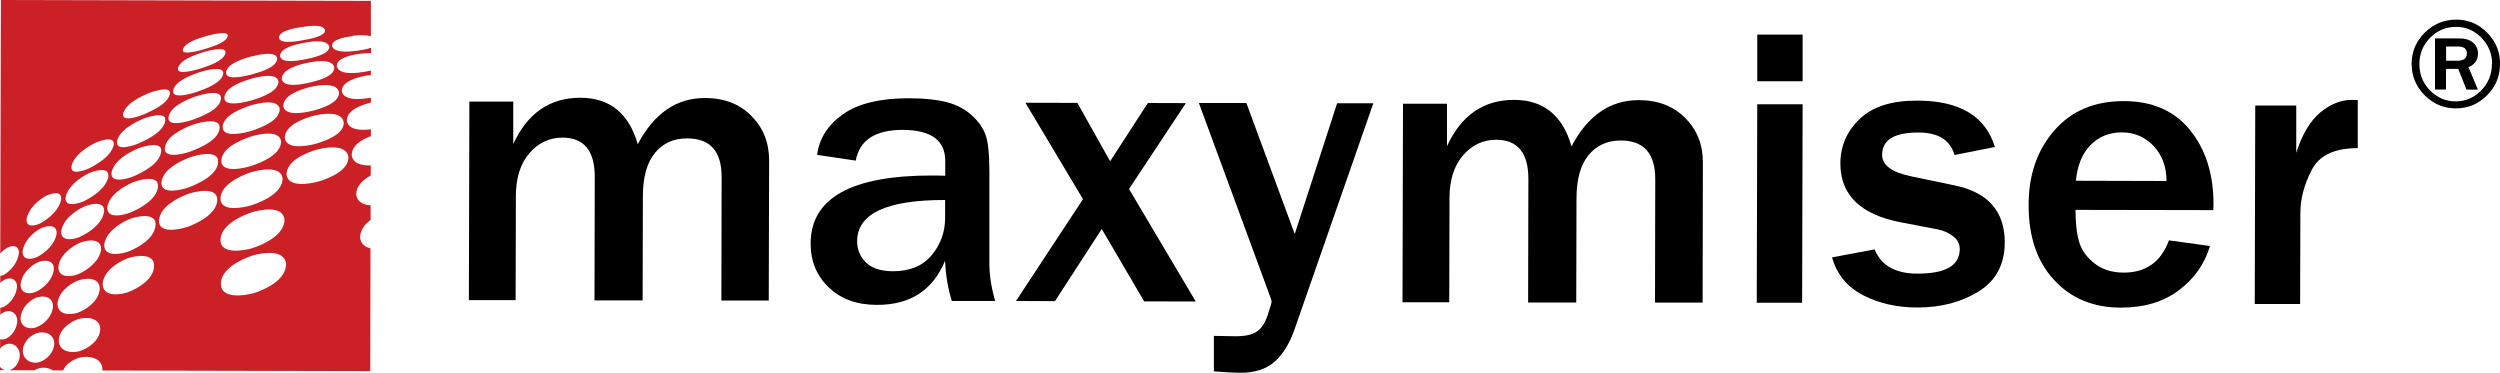 <?xml version="1.0" encoding="UTF-8"?> <svg xmlns="http://www.w3.org/2000/svg" id="Layer_2" width="200" height="29.83" viewBox="0 0 200 29.83"><defs><style>.cls-1{fill:#cb2026;}.cls-2{fill-rule:evenodd;}</style></defs><g><g><path class="cls-2" d="M61.51,24.04h-3.8l.02-9.89c0-2.05-.92-3.08-2.76-3.08-1.07,0-1.93,.38-2.57,1.16-.64,.77-.97,1.93-.97,3.47l-.02,8.33h-3.85l.02-9.89c0-2.08-.86-3.13-2.58-3.13-1.05,0-1.94,.42-2.65,1.25-.72,.83-1.08,1.98-1.08,3.42l-.02,8.33h-3.74l.04-15.88h3.51v3.39c1.14-2.47,2.93-3.7,5.36-3.7,2.36,0,3.9,1.25,4.6,3.72,1.3-2.47,3.09-3.7,5.37-3.7,1.55,0,2.79,.48,3.73,1.44,.94,.95,1.41,2.14,1.41,3.55l-.03,11.22h0Z"></path><path class="cls-2" d="M79.6,24.08h-3.45c-.31-.97-.49-2.04-.55-3.21-.97,2.35-2.79,3.53-5.45,3.52-1.6,0-2.89-.47-3.85-1.4-.97-.93-1.45-2.09-1.45-3.5,0-3.64,3.25-5.46,9.73-5.45,.26,0,.6,0,1.04,.02v-1.19c0-1.64-1.13-2.47-3.4-2.48-2.21,0-3.46,.82-3.76,2.46l-3.09-.46c.17-1.32,.86-2.4,2.08-3.26,1.21-.85,2.96-1.27,5.25-1.27,1.24,0,2.25,.11,3.04,.31,.78,.21,1.44,.55,1.99,1.04,.54,.49,.91,1.02,1.12,1.59,.2,.57,.3,1.54,.3,2.9v7.16c-.02,1.04,.14,2.11,.46,3.2h0Zm-3.99-8.08c-4.69-.01-7.03,1.09-7.04,3.3,0,.66,.23,1.23,.7,1.69,.47,.47,1.19,.7,2.14,.71,1.38,0,2.42-.43,3.13-1.29,.71-.86,1.06-1.84,1.07-2.94v-1.46h0Z"></path><polygon class="cls-2" points="95.66 24.12 91.53 24.11 88.14 18.32 84.4 24.09 81.28 24.08 86.64 15.93 82.03 8.22 86.19 8.23 88.81 12.9 91.83 8.24 94.87 8.25 90.32 15.12 95.66 24.12 95.66 24.12"></polygon><path class="cls-2" d="M109.86,8.28l-6.29,18.05c-.38,1.11-.91,1.97-1.57,2.58-.67,.61-1.6,.92-2.81,.91-.48,0-1.17-.04-2.08-.11v-2.84l1.74,.03c.76,0,1.33-.12,1.69-.37,.37-.25,.66-.68,.87-1.31,.21-.63,.32-1,.32-1.1,0-.06-.11-.39-.33-.97l-5.49-14.91h3.8l3.87,10.48,3.39-10.46h2.89Z"></path><path class="cls-2" d="M136.2,24.21h-3.8l.02-9.89c0-2.05-.92-3.08-2.76-3.08-1.07,0-1.93,.39-2.57,1.16-.64,.77-.97,1.93-.97,3.47l-.02,8.33h-3.85l.02-9.89c0-2.08-.86-3.13-2.58-3.13-1.05,0-1.93,.42-2.65,1.25-.72,.83-1.08,1.98-1.08,3.42l-.02,8.33h-3.74l.04-15.88h3.52v3.39c1.14-2.47,2.93-3.7,5.36-3.7,2.36,0,3.9,1.25,4.6,3.72,1.3-2.47,3.09-3.7,5.37-3.7,1.55,0,2.79,.48,3.74,1.44,.94,.95,1.41,2.14,1.4,3.55l-.02,11.22h0Z"></path><path class="cls-2" d="M144.21,6.5h-3.63V2.77h3.63v3.73h0Zm-.04,17.72h-3.63l.04-15.88h3.63l-.04,15.88h0Z"></path><path class="cls-2" d="M146.57,20.59l3.4-.64c.52,1.29,1.66,1.94,3.43,1.94,2.25,0,3.37-.64,3.38-1.95,0-.42-.17-.77-.53-1.04-.35-.27-.76-.46-1.24-.55l-2.92-.56c-3.25-.62-4.86-2.19-4.86-4.71,0-1.4,.52-2.59,1.55-3.57,1.03-.98,2.56-1.47,4.6-1.46,3.39,0,5.46,1.24,6.21,3.71l-3.23,.64c-.34-1.2-1.3-1.8-2.89-1.8-1.93,0-2.9,.59-2.9,1.79,0,.83,.78,1.4,2.34,1.72l3.45,.72c2.68,.55,4.02,2.07,4.02,4.56,0,1.75-.7,3.06-2.08,3.92-1.38,.86-3.02,1.29-4.91,1.29-1.65,0-3.1-.34-4.36-.99-1.26-.66-2.08-1.66-2.46-3h0Z"></path><path class="cls-2" d="M173.53,19.23l3.27,.45c-.43,1.43-1.25,2.61-2.49,3.54-1.23,.93-2.78,1.39-4.63,1.39-2.23,0-4.02-.75-5.37-2.23-1.36-1.48-2.03-3.48-2.02-6,0-2.4,.69-4.38,2.06-5.95,1.37-1.57,3.23-2.35,5.57-2.34,2.29,0,4.06,.79,5.3,2.34,1.25,1.55,1.87,3.54,1.86,5.97l-.02,.41-11.02-.02c0,1.08,.1,1.94,.3,2.59,.2,.65,.61,1.22,1.23,1.7,.61,.48,1.38,.72,2.31,.73,1.79,0,3-.85,3.63-2.57h0Zm-.21-4.75c0-1.14-.35-2.07-1.03-2.8-.69-.72-1.53-1.09-2.54-1.09-1,0-1.83,.33-2.5,1.01-.67,.67-1.06,1.63-1.18,2.86l7.25,.02h0Z"></path><path class="cls-2" d="M184.01,24.32h-3.63l.04-15.88h3.28v3.79c.46-1.47,1.11-2.55,1.92-3.23,.82-.68,1.66-1.01,2.52-1.01,.12,0,.28,0,.48,.01v3.85c-1.86,0-3.08,.58-3.68,1.74-.6,1.16-.9,2.29-.91,3.38l-.02,7.35h0Z"></path></g><path d="M200,5.13c0,.97-.35,1.81-1.04,2.5-.69,.69-1.52,1.04-2.49,1.04-.97,0-1.81-.35-2.5-1.05-.69-.7-1.04-1.54-1.04-2.51,0-.97,.35-1.81,1.05-2.5,.7-.69,1.54-1.04,2.52-1.04,.97,0,1.8,.35,2.48,1.05,.69,.7,1.03,1.54,1.03,2.51Zm-.63,0c0-.81-.28-1.52-.85-2.1-.57-.59-1.24-.88-2.04-.88-.81,0-1.5,.29-2.07,.87-.57,.58-.86,1.28-.86,2.1,0,.83,.28,1.53,.85,2.11,.57,.58,1.25,.88,2.05,.88,.79,0,1.47-.29,2.04-.87,.57-.58,.86-1.28,.86-2.11Zm-1.13,2.04h-.92l-.66-1.66h-.98v1.65h-.88V3.07h1.9c.52,0,.9,.12,1.16,.35,.25,.23,.38,.52,.38,.87,0,.51-.26,.87-.76,1.08l.75,1.8Zm-2.56-2.31h.9c.51,0,.76-.19,.77-.58,0-.37-.23-.56-.7-.56h-.96v1.14Z"></path></g><g><path class="cls-1" d="M0,29.36v.25H.4c-.16-.04-.29-.13-.39-.25Z"></path><path class="cls-1" d="M28.21,2.86c.36-.03,.99-.1,1.46,.04V.07L.07,0,.02,20.28c.15-.17,.32-.31,.5-.43,.45-.27,1.03-.24,.99,.41-.08,.69-.58,1.34-1.16,1.7-.11,.06-.23,.1-.33,.11v.56c.1-.09,.2-.17,.31-.24,.5-.26,1.02-.08,1.03,.53-.04,.66-.47,1.31-1.05,1.62-.1,.05-.2,.07-.29,.08v.56c.09-.08,.19-.15,.3-.21,.53-.24,1.02,.06,1.06,.64,0,.62-.36,1.25-.94,1.5-.16,.05-.3,.06-.43,.03v.76c.12-.16,.27-.28,.47-.36,.55-.18,1.02,.19,1.1,.74,.04,.56-.27,1.17-.83,1.34H2.76c.12-.07,.25-.13,.4-.17,.37-.08,.76-.02,1.05,.18h.84c.22-.51,.78-.86,1.31-1.02,.7-.17,1.71-.03,1.83,.84,0,.07,0,.13,0,.19l21.43,.05,.02-9.82c-.43-.1-.77-.35-.83-.84-.01-.6,.35-1.07,.84-1.44v-1.16c-.56-.04-1.06-.26-1.15-.83-.03-.7,.53-1.21,1.16-1.56v-.81c-.68,.03-1.39-.12-1.52-.77-.05-.79,.78-1.29,1.53-1.57v-.55c-.74,.1-1.75,.08-1.92-.64-.07-.88,1.2-1.32,1.92-1.49v-.4c-.61,.11-2.1,.33-2.32-.48-.08-.82,1.3-1.16,1.89-1.27,.12-.02,.27-.04,.43-.05v-.37c-.21,.05-.41,.09-.52,.11-.54,.08-1.98,.3-2.2-.42-.09-.71,1.28-.95,1.77-1.02,.24-.03,.6-.07,.96-.06v-.43c-.38,.14-.87,.2-1.04,.23-.49,.06-1.85,.26-2.07-.35-.09-.6,1.26-.76,1.65-.81Zm-1.87,.84c.09,.64-1.4,.93-1.85,1.03-.43,.08-1.98,.42-2.09-.25,.02-.69,1.39-.95,1.9-1.05,.46-.08,1.82-.34,2.03,.27Zm-6.25,10.08c.66-.2,2.4-.57,2.52,.51-.02,1.14-1.58,1.83-2.49,2.13-.62,.19-2.5,.58-2.48-.54,.02-1.11,1.58-1.81,2.46-2.11Zm-4.64-4.21c-.36,.13-2.09,.65-1.97-.19,.13-.87,1.47-1.41,2.18-1.67,.37-.12,2.08-.63,2.02,.17-.06,.88-1.55,1.43-2.23,1.69Zm4.63,1.35c.6-.18,2.3-.58,2.41,.41-.03,1.05-1.57,1.67-2.4,1.95-.54,.17-2.42,.61-2.38-.43,.03-1.03,1.57-1.66,2.38-1.93Zm-2.27-.77c.05-.94,1.55-1.49,2.28-1.73,.53-.15,2.18-.56,2.29,.32-.03,.95-1.56,1.49-2.29,1.74-.47,.14-2.32,.6-2.27-.33Zm6.29-7.98c.42-.06,1.69-.3,1.9,.22,.09,.53-1.37,.75-1.73,.82-.37,.07-1.86,.37-1.96-.19,.03-.59,1.35-.78,1.78-.85Zm-4,5.87c-.4,.11-2.21,.58-2.15-.24,.05-.85,1.52-1.31,2.18-1.51,.46-.13,2.05-.53,2.15,.24-.03,.85-1.53,1.31-2.18,1.51Zm.06-3.53c.4-.1,1.93-.49,2.02,.17-.03,.74-1.5,1.12-2.06,1.28-.33,.09-2.09,.54-2.03-.16,.06-.75,1.48-1.13,2.06-1.3Zm-5.54-.53c.18-.62,1.37-.94,1.91-1.1,.22-.07,1.75-.47,1.69-.02-.09,.59-1.45,.93-1.93,1.09-.21,.07-1.8,.51-1.66,.03Zm-.39,1.49c.17-.71,1.41-1.09,2.01-1.29,.26-.08,1.86-.54,1.8,.03-.08,.68-1.49,1.1-2.03,1.28-.25,.08-1.9,.57-1.77-.02Zm-.38,1.79c.15-.79,1.44-1.25,2.1-1.48,.31-.1,1.97-.59,1.91,.1-.08,.77-1.53,1.26-2.14,1.48-.3,.1-2,.62-1.86-.1Zm-4,1.82c.25-.81,1.31-1.31,2.02-1.62,.28-.11,1.86-.66,1.72,.05-.16,.81-1.44,1.35-2.1,1.65-.31,.12-1.78,.67-1.64-.08Zm-.5,2.22c.22-.87,1.31-1.45,2.06-1.78,.34-.14,1.93-.68,1.81,.14-.13,.88-1.43,1.5-2.15,1.82-.37,.15-1.83,.67-1.71-.17Zm3.54,.83c-.11,.95-1.42,1.63-2.19,1.97-.45,.18-1.87,.63-1.78-.29,.19-.94,1.29-1.57,2.09-1.92,.41-.17,1.99-.66,1.89,.24Zm-7.17,1.14c.22-.83,1.12-1.44,1.84-1.81,.35-.17,1.66-.67,1.54,.14-.21,.86-1.22,1.49-1.96,1.86-.37,.17-1.56,.62-1.42-.19Zm-.47,2.51c.18-.87,1.07-1.52,1.82-1.9,.42-.2,1.68-.62,1.6,.25-.18,.9-1.18,1.58-1.95,1.96-.44,.2-1.57,.54-1.47-.31Zm-3.12,1.73c.15-.78,.83-1.42,1.49-1.81,.41-.22,1.37-.52,1.27,.27-.16,.81-.93,1.48-1.61,1.87-.43,.23-1.23,.41-1.15-.33Zm-.48,7.99c0-.74,.56-1.37,1.2-1.67,.59-.23,1.35-.12,1.39,.64-.02,.78-.65,1.45-1.35,1.72-.58,.19-1.2-.01-1.25-.69Zm0-2.72c.05-.77,.65-1.42,1.31-1.77,.54-.25,1.36-.26,1.35,.52-.07,.8-.75,1.49-1.45,1.82-.55,.23-1.21,.13-1.21-.58Zm1.47,6.2c-.6,.14-1.19-.14-1.29-.79-.05-.7,.46-1.29,1.09-1.53,.62-.2,1.35,.02,1.42,.75,.02,.73-.55,1.36-1.23,1.57Zm-.13-8.43c-.49,.23-1.22,.28-1.18-.45,.1-.78,.75-1.44,1.41-1.81,.48-.25,1.36-.4,1.31,.39-.12,.82-.84,1.5-1.54,1.87Zm3.35,7.55c-.67,.17-1.56,.03-1.64-.79-.02-.86,.78-1.5,1.52-1.77,.68-.21,1.73-.16,1.8,.74,0,.91-.88,1.57-1.68,1.82Zm-1.74-3.76c.03-.89,.86-1.57,1.62-1.89,.64-.24,1.73-.29,1.76,.63-.05,.94-.96,1.64-1.77,1.94-.64,.21-1.57,.17-1.61-.68Zm1.64-2.4c-.58,.22-1.57,.3-1.57-.57,.08-.9,.94-1.59,1.71-1.94,.57-.24,1.72-.42,1.71,.5-.1,.94-1.05,1.66-1.85,2.01Zm.18-3c-.51,.22-1.58,.44-1.52-.44,.13-.9,1.02-1.58,1.78-1.95,.5-.23,1.71-.54,1.65,.37-.14,.94-1.11,1.64-1.91,2.01Zm3.75,4.46c-.67,.21-1.93,.34-1.96-.67,.06-1.02,1.15-1.73,2.01-2.07,.63-.22,2.13-.45,2.11,.61-.02,1.06-1.29,1.82-2.16,2.13Zm2.27-5.4c-.05,1.04-1.34,1.8-2.19,2.13-.61,.21-1.93,.45-1.91-.54,.11-1.01,1.21-1.72,2.06-2.08,.56-.21,2.1-.55,2.05,.49Zm.2-3.07c-.08,1-1.39,1.73-2.2,2.07-.53,.2-1.91,.56-1.86-.41,.15-.98,1.26-1.66,2.09-2.02,.49-.19,2.05-.62,1.97,.36Zm2.31,3.23c-.59,.2-2.29,.56-2.23-.52,.06-1.08,1.46-1.8,2.33-2.13,.59-.2,2.35-.6,2.33,.48-.02,1.11-1.55,1.86-2.42,2.18Zm.12-3.16c-.52,.18-2.24,.62-2.15-.41,.08-1.02,1.47-1.7,2.3-2.01,.51-.18,2.27-.64,2.23,.37-.03,1.04-1.56,1.74-2.38,2.05Zm.18-2.88c-.43,.15-2.17,.65-2.06-.29,.11-.95,1.47-1.56,2.25-1.86,.44-.15,2.18-.64,2.13,.26-.05,.96-1.56,1.6-2.32,1.88Zm4.9,4.86c.73-.22,2.5-.56,2.61,.6-.02,1.21-1.59,1.94-2.56,2.27-.68,.2-2.56,.54-2.56-.64,0-1.17,1.59-1.92,2.51-2.23Zm.14,6.47c-.73,.21-2.6,.49-2.62-.72-.02-1.2,1.59-1.98,2.54-2.29,.78-.23,2.57-.52,2.68,.69-.02,1.25-1.6,2.01-2.61,2.33Zm7.58-10.92c.07,1.09-1.51,1.72-2.35,1.98-.69,.19-2.48,.54-2.6-.56,.02-1.09,1.52-1.71,2.39-1.97,.7-.19,2.37-.48,2.56,.55Zm-.37-2.78c.08,.99-1.49,1.53-2.23,1.75-.62,.16-2.37,.53-2.49-.48,.02-1,1.49-1.53,2.27-1.75,.64-.16,2.24-.45,2.44,.48Zm-.38-2.39c.08,.88-1.46,1.33-2.1,1.5-.55,.13-2.24,.5-2.36-.39,.02-.9,1.46-1.33,2.15-1.51,.57-.13,2.1-.42,2.31,.4Zm-.38-2c.09,.76-1.44,1.12-1.97,1.25-.49,.11-2.12,.47-2.23-.31,.02-.79,1.42-1.14,2.03-1.27,.52-.11,1.96-.38,2.17,.33Z"></path></g></svg> 